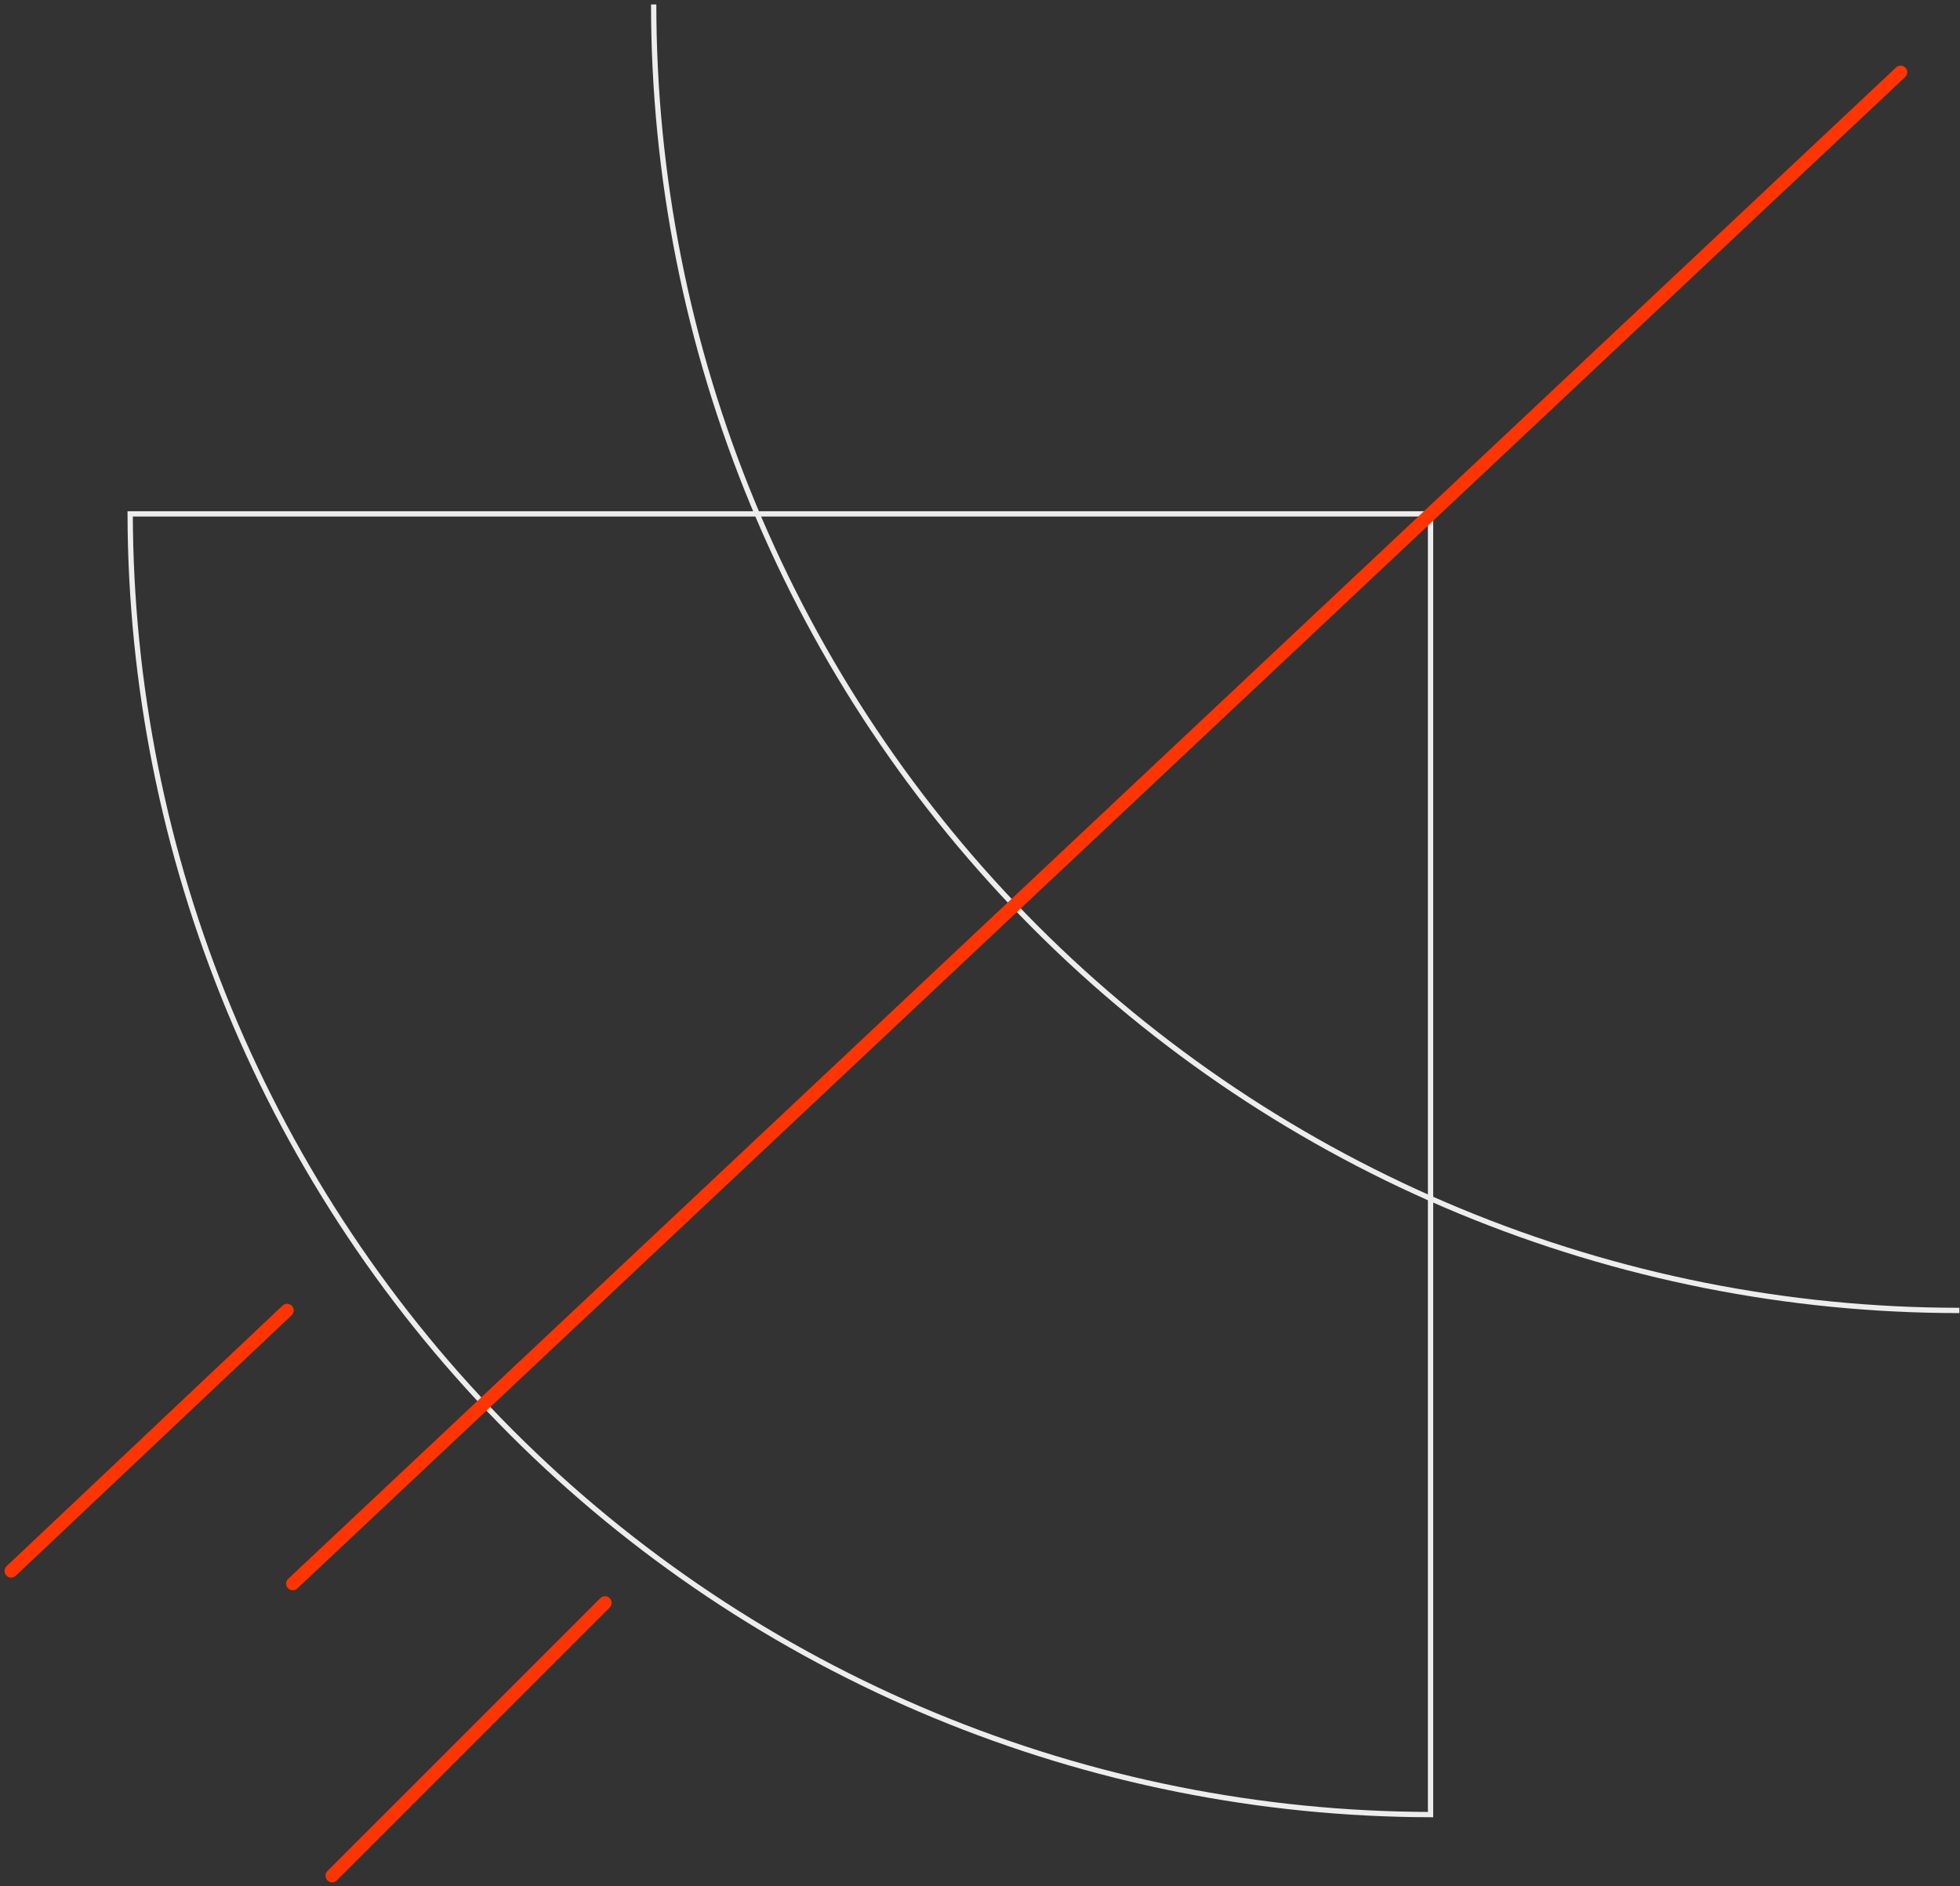 <svg width="370" height="356" viewBox="0 0 370 356" fill="none" xmlns="http://www.w3.org/2000/svg">
<rect x="0" y="0" width="370" height="356" fill="#333333" stroke="none"/>
<path d="M123.399 0.834C123.399 33.202 129.774 65.254 142.161 95.158C154.548 125.063 172.704 152.235 195.592 175.123C218.48 198.011 245.652 216.166 275.556 228.553C305.461 240.94 337.512 247.315 369.881 247.315" stroke="#EDEDED"/>
<path d="M43.297 190.615C30.999 160.925 24.639 129.115 24.573 96.982L270.055 96.982L270.055 342.463C237.922 342.398 206.111 336.038 176.421 323.74C146.578 311.378 119.461 293.259 96.619 270.417C73.778 247.576 55.659 220.459 43.297 190.615Z" stroke="#EDEDED"/>
<line x1="358.789" y1="13.634" x2="55.267" y2="298.871" stroke="#FE3402" stroke-width="2.5" stroke-linecap="round" stroke-linejoin="round"/>
<path d="M114.21 302.498L62.699 354" stroke="#FE3402" stroke-width="2.5" stroke-linecap="round" stroke-linejoin="round"/>
<path d="M54.195 247.313L2.107 296.479" stroke="#FE3402" stroke-width="2.5" stroke-linecap="round" stroke-linejoin="round"/>
</svg>
